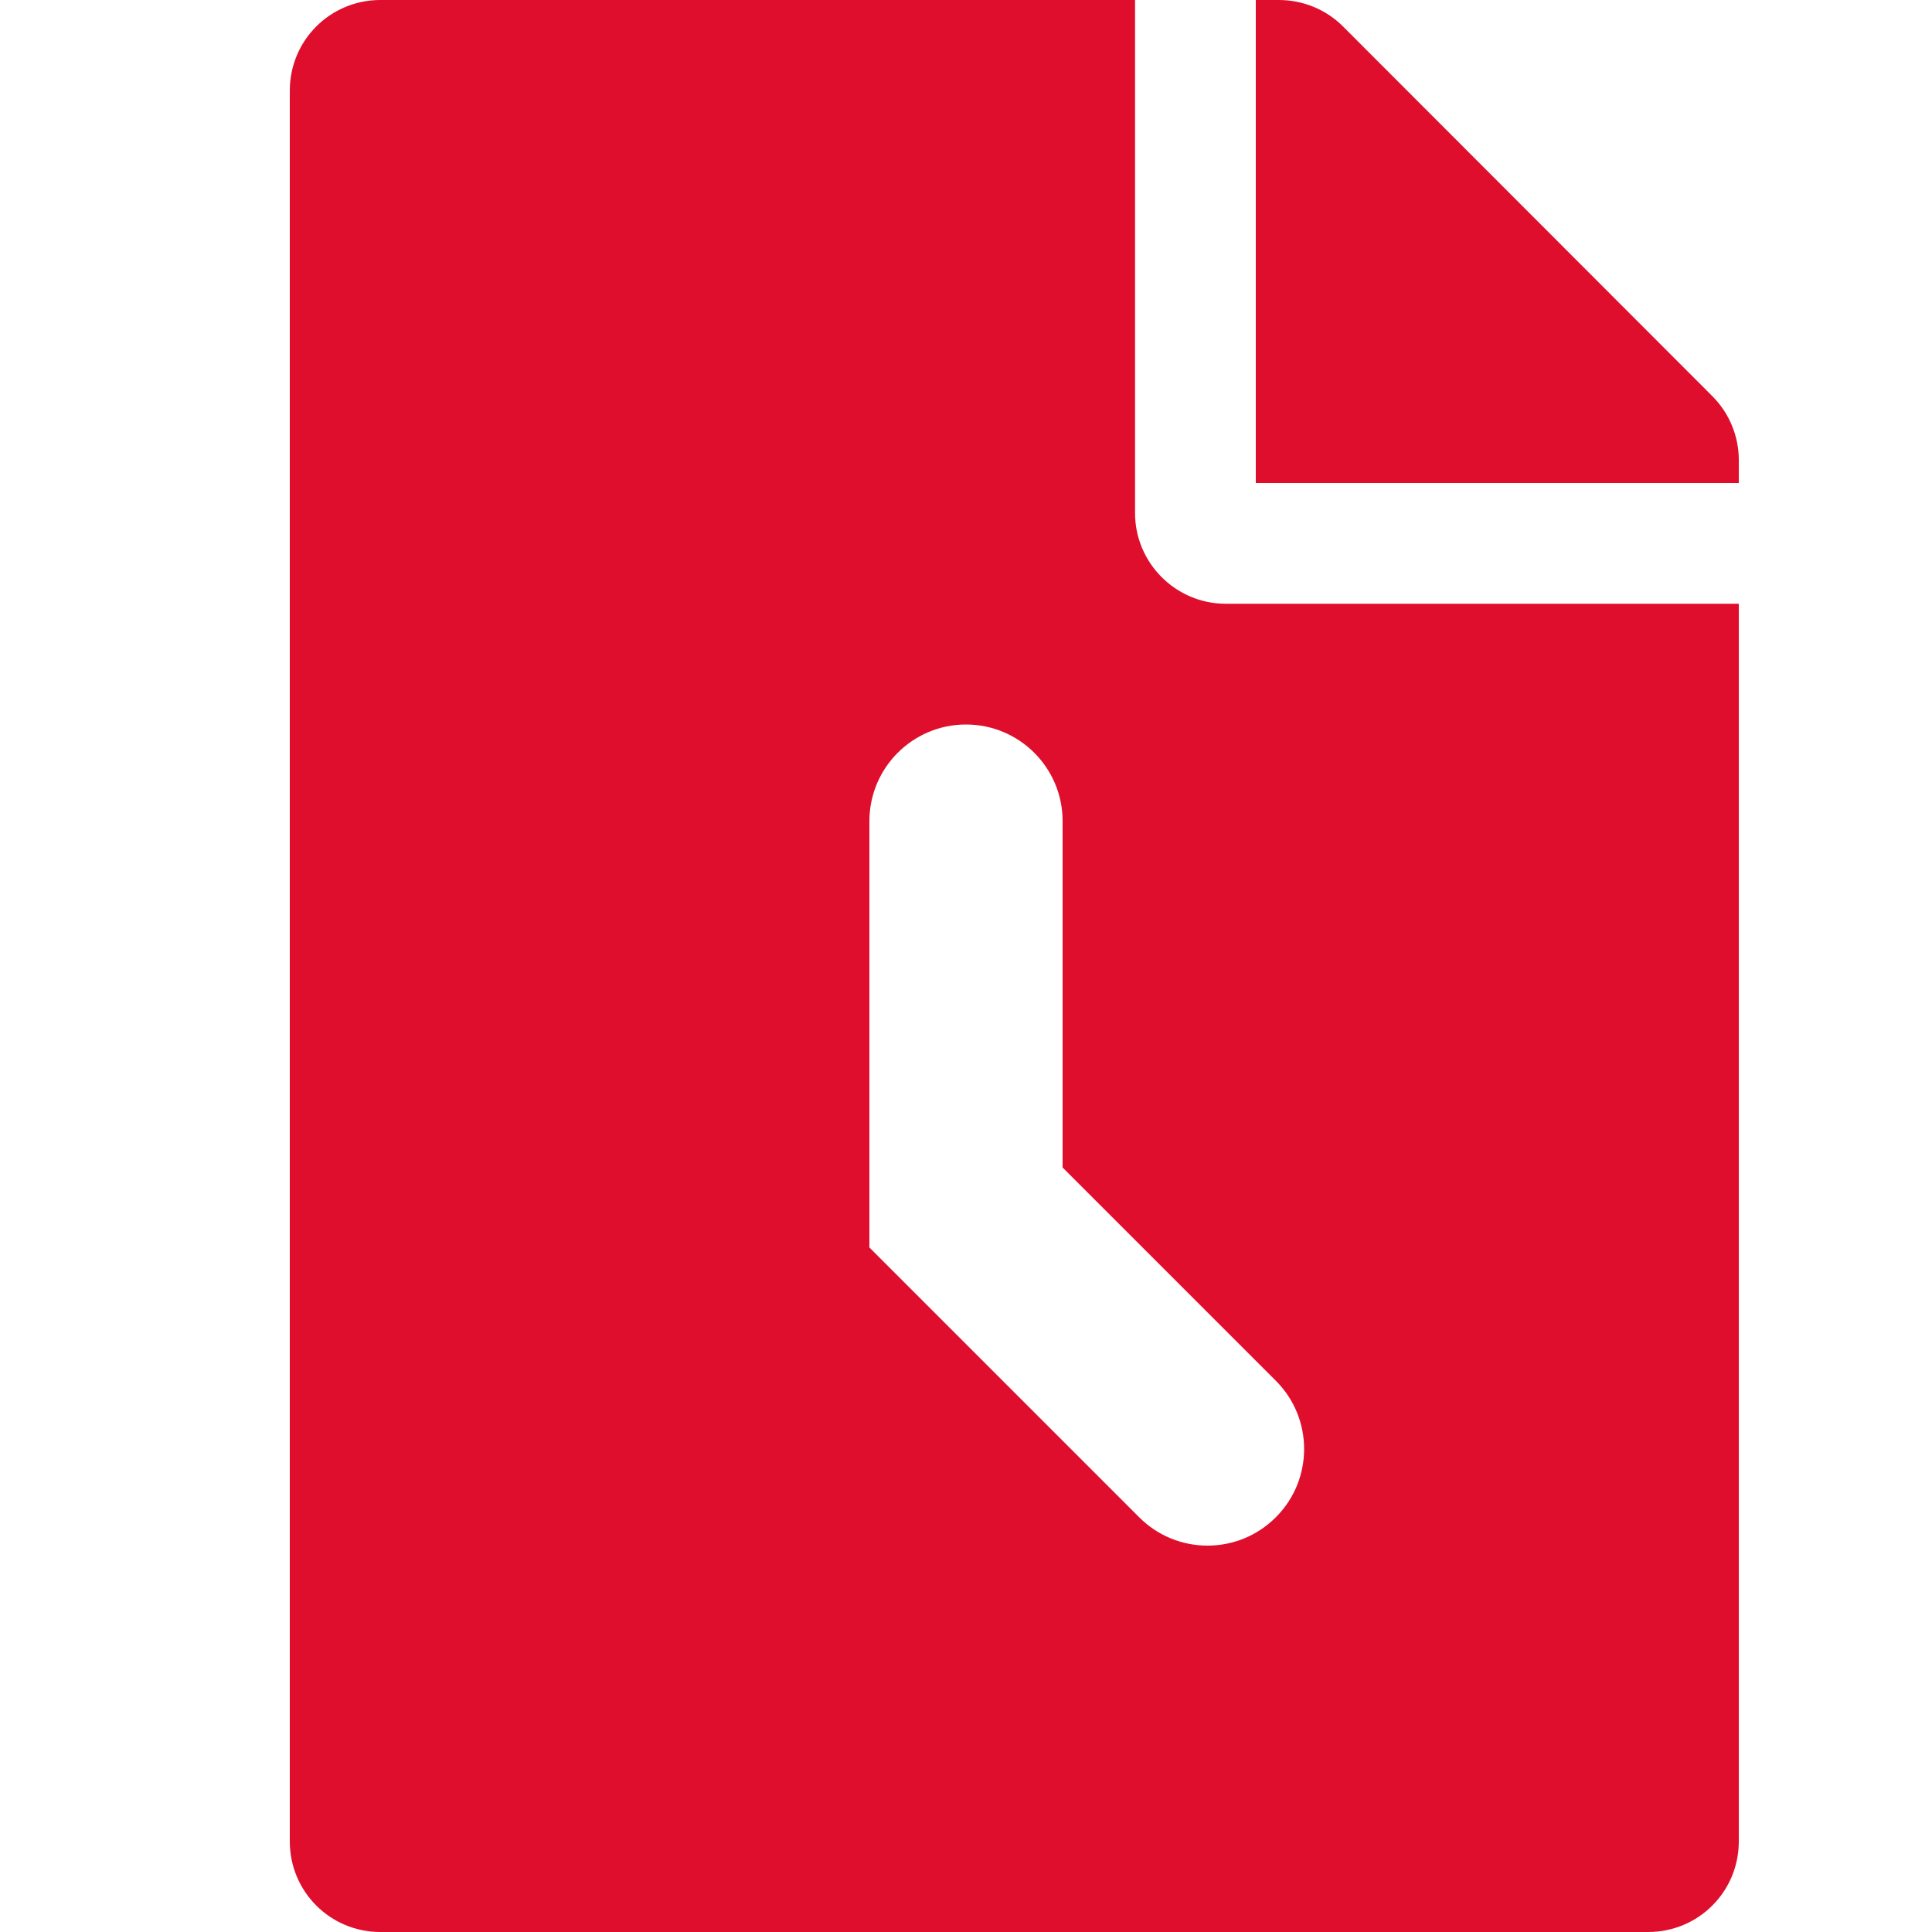 <svg width="20" height="20" viewBox="0 0 20 20" fill="none" xmlns="http://www.w3.org/2000/svg">
<path fill-rule="evenodd" clip-rule="evenodd" d="M11.75 0V5.312C11.75 5.828 12.172 6.25 12.688 6.25H18V19.062C18 19.582 17.582 20 17.062 20H3.938C3.418 20 3 19.582 3 19.062V0.938C3 0.418 3.418 0 3.938 0H11.75ZM18 5V4.762C18 4.516 17.902 4.277 17.727 4.102L13.902 0.273C13.727 0.098 13.488 0 13.238 0H13V5H18ZM11 8.5C11 7.948 10.552 7.5 10 7.5C9.448 7.5 9 7.948 9 8.5V12.5V12.914L9.293 13.207L11.793 15.707C12.183 16.098 12.817 16.098 13.207 15.707C13.598 15.317 13.598 14.683 13.207 14.293L11 12.086V8.5Z" fill="#DF0E2C"/>
</svg>
